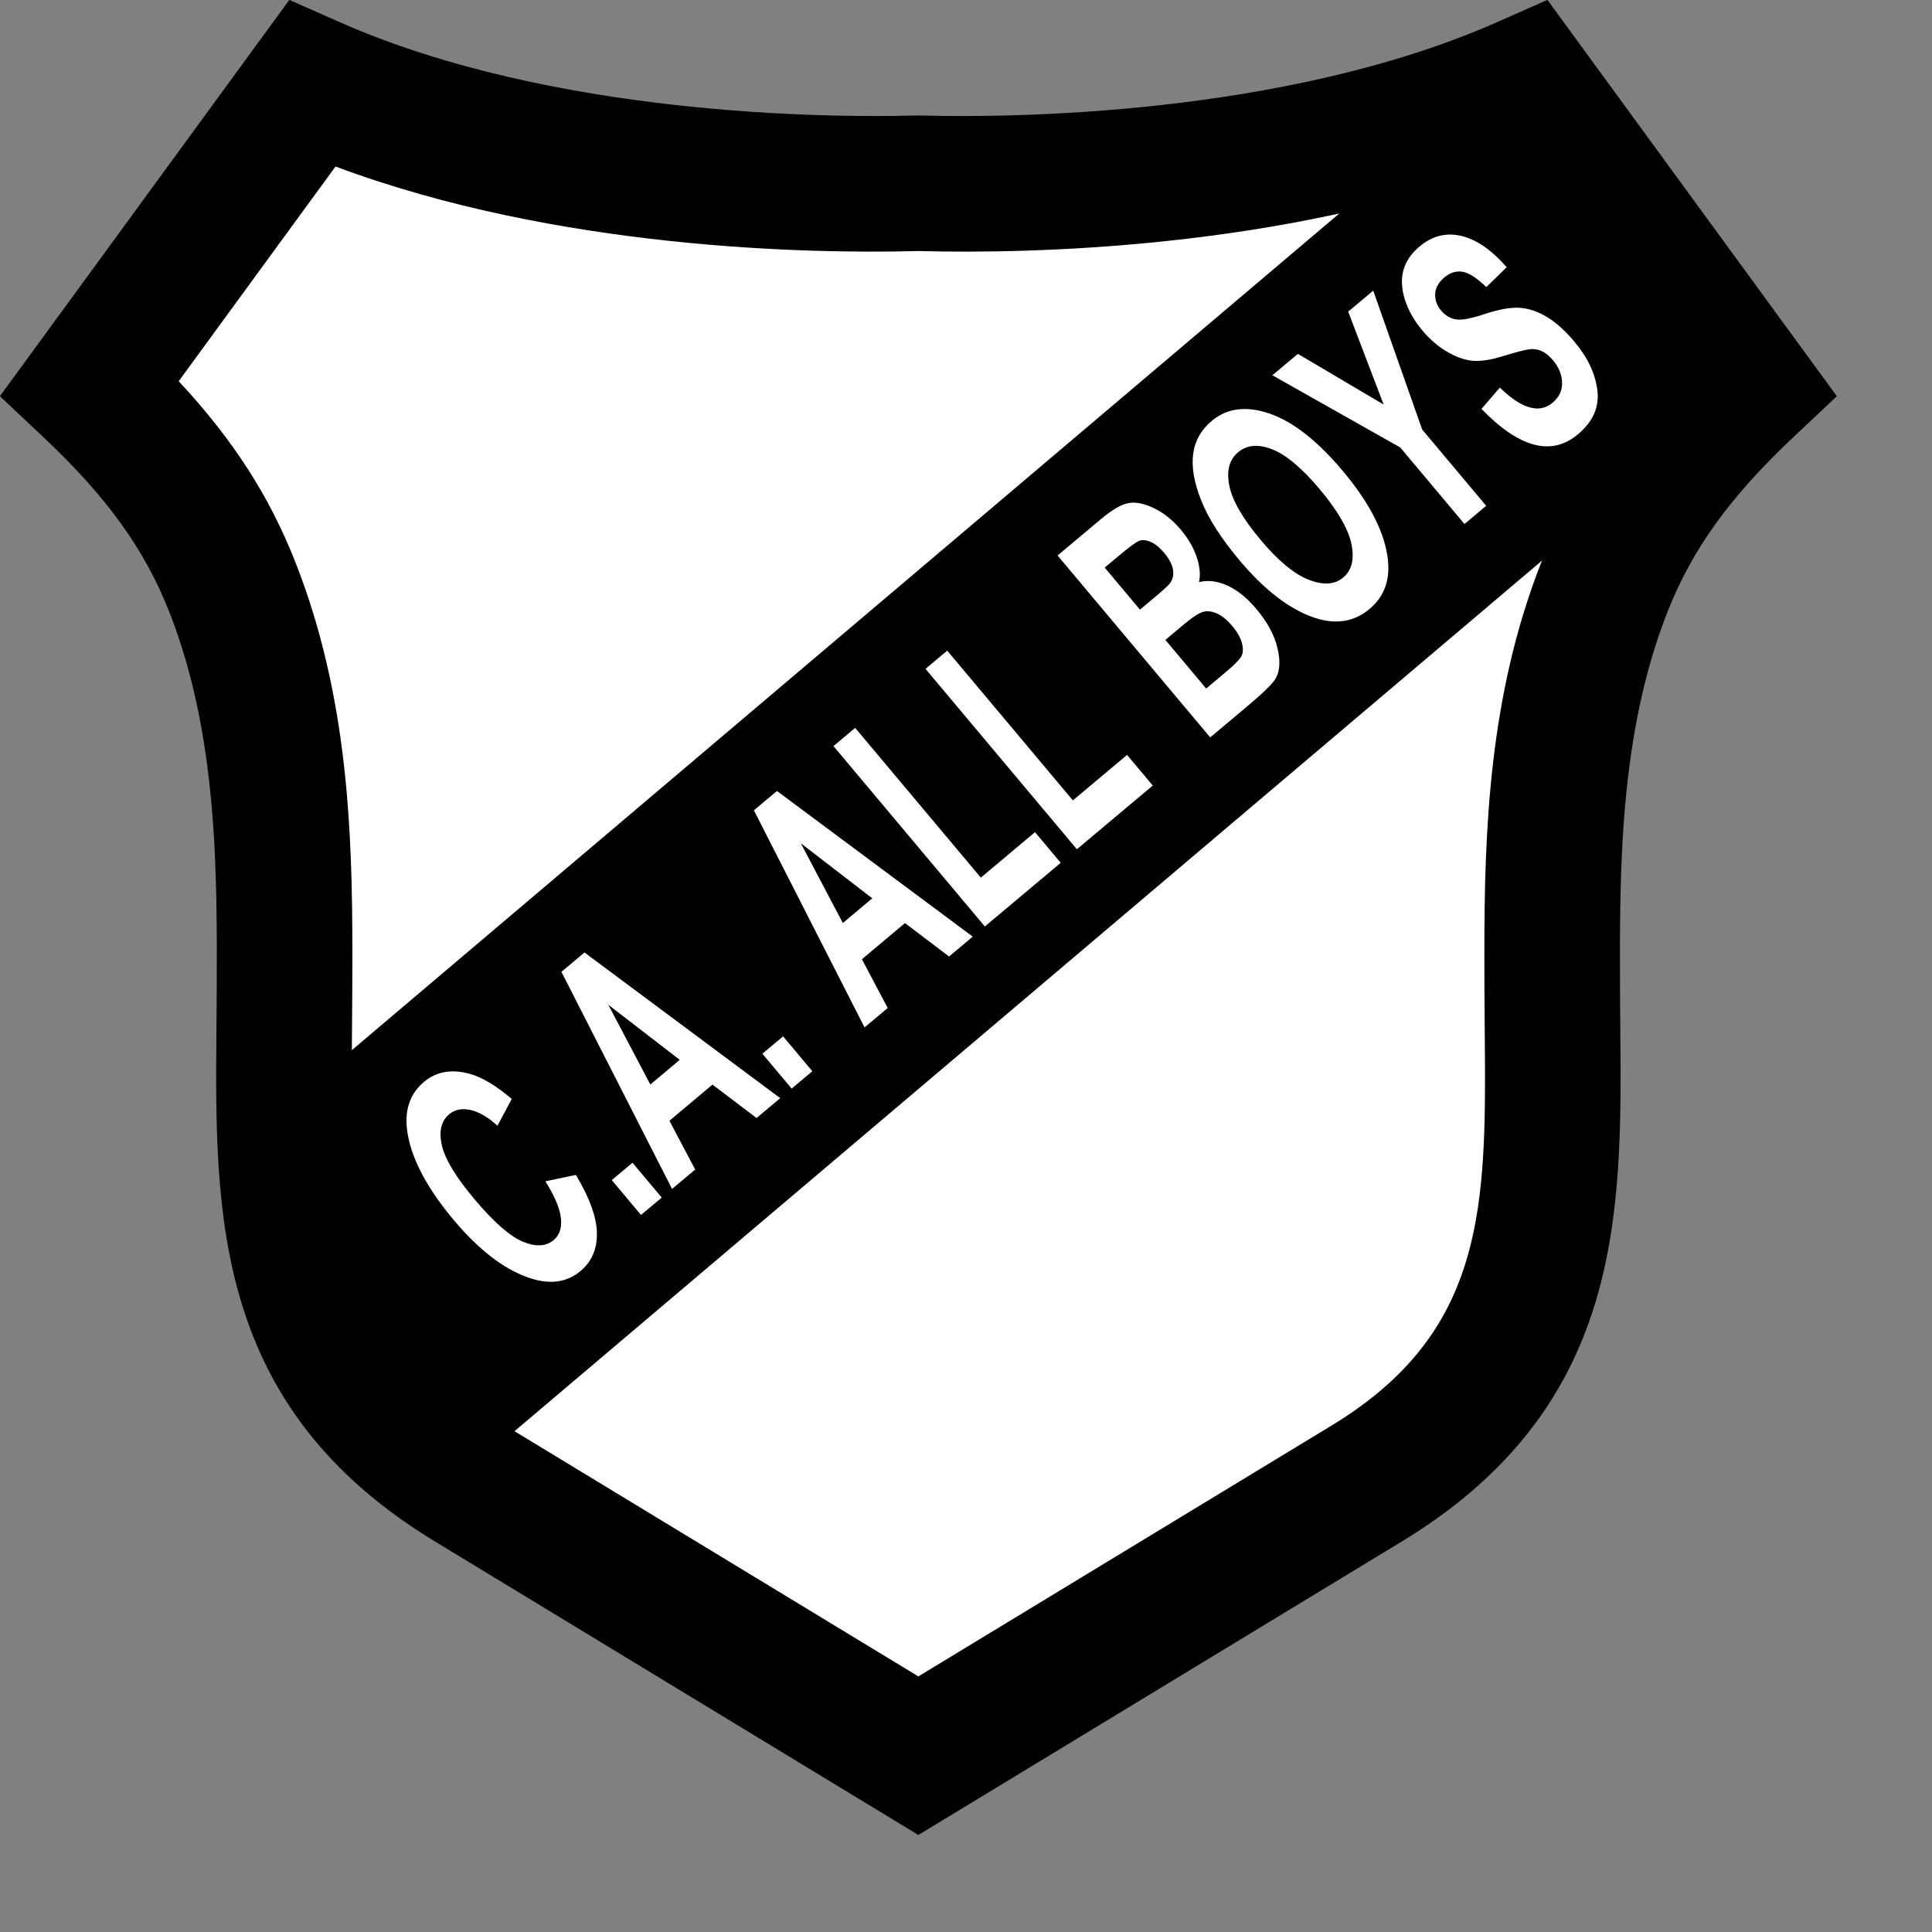 <svg height="1000" viewBox="0 0 1000 1000" width="1000" xmlns="http://www.w3.org/2000/svg"><rect x="0" y="0" width="1000" height="1000" fill="#808080" stroke="none"/><g transform="matrix(2.73 0 0 2.73 -297.126 -336.736)"><g><path d="m 282.958 456.219 l -84.997 -51.605 v 0 c -38.308 -23.257 -35.322 -56.088 -35.182 -93.406 c .098 -25.937 -.12 -51.689 -9.867 -76.496 c -5.811 -14.786 -14.529 -26.057 -27.026 -37.826 v 0 l 42.08 -57.619 v 0 c 49.065 21.693 112.004 18.821 114.993 18.822 c 2.987 .001 65.925 2.873 114.992 -18.82 v 0 l 42.08 57.62 v 0 c -12.498 11.77 -21.215 23.04 -27.026 37.825 c -9.748 24.807 -9.965 50.561 -9.868 76.497 c .142 37.317 3.126 70.148 -35.181 93.406 v 0 z" fill="#fff"/><path d="m 157.588 131.687 l -48.769 66.778 l 8.256 7.776 c 12.062 11.359 19.203 21.28 23.877 33.171 c 9.158 23.308 9.061 49.042 8.976 71.747 l -.051 7.199 c -.311 35.257 -.633 71.713 41.415 97.241 l 91.665 55.654 l 91.666 -55.651 c 42.049 -25.53 41.727 -61.987 41.415 -97.244 l -.051 -7.196 c -.086 -22.705 -.182 -48.439 8.977 -71.748 c 4.674 -11.891 11.814 -21.811 23.877 -33.17 l 8.256 -7.776 l -54.874 -75.139 l -9.469 4.186 c -40.637 17.966 -93.311 18.126 -108.487 17.747 l -1.306 -.025 l -1.325 .025 c -15.18 .375 -67.863 .206 -108.474 -17.749 l -9.468 -4.187 z m 14.861 23.231 c 42.182 15.757 90.156 16.525 109.823 16.039 c 0 0 .706 -.016 .73 -.017 c .003 .002 .624 .017 .624 .017 c 19.664 .49 67.637 -.269 109.842 -16.036 c 7.164 9.809 22.006 30.132 29.728 40.707 c -10.312 11.071 -17.197 21.776 -22.153 34.386 c -9.937 25.287 -10.776 50.955 -10.776 74.169 c 0 2.386 .009 4.746 .017 7.077 c 0 .001 .052 7.327 .052 7.327 c .028 3.206 .056 6.326 .056 9.362 c 0 28.364 -2.409 49.474 -29.108 65.685 c 0 0 -67 40.676 -78.328 47.553 c -11.327 -6.877 -78.327 -47.556 -78.327 -47.556 c -26.702 -16.211 -29.108 -37.323 -29.108 -65.69 c 0 -3.034 .027 -6.151 .056 -9.354 l .052 -7.33 c .008 -2.331 .018 -4.69 .018 -7.077 c 0 -23.214 -.838 -48.88 -10.774 -74.167 c -4.956 -12.611 -11.841 -23.316 -22.153 -34.388 c 7.723 -10.575 22.566 -30.898 29.729 -40.707 z"/></g><path d="m 196.072 403.436 c -28.823 -18.397 -32.953 -42.572 -33.36 -70.107 v 0 L 386.267 143.904 v 0 c 3.956 -1.404 7.862 -2.946 11.684 -4.635 v 0 l 42.007 57.521 z"/><path d="m 212.237 347.32 l 5.791 -1.216 v 0 c 2.616 4.382 3.944 8.071 3.984 11.062 c .042 3.003 -.996 5.393 -3.117 7.172 c -2.664 2.235 -6.017 2.627 -10.05 1.179 c -4.661 -1.681 -9.32 -5.304 -13.993 -10.875 c -4.931 -5.877 -7.833 -11.281 -8.706 -16.212 c -.762 -4.286 .272 -7.607 3.085 -9.967 c 2.291 -1.921 5.11 -2.451 8.471 -1.577 c 2.39 .612 5.106 2.222 8.161 4.82 v 0 l -2.705 5.07 v 0 c -1.828 -1.647 -3.547 -2.645 -5.157 -2.988 c -1.613 -.34 -2.947 -.072 -4 .812 c -1.511 1.268 -1.977 3.208 -1.403 5.826 c .572 2.619 2.619 6.022 6.13 10.206 c 3.649 4.348 6.707 7.046 9.17 8.099 c 2.473 1.055 4.447 .958 5.932 -.287 c 1.088 -.914 1.543 -2.292 1.356 -4.124 c -.188 -1.835 -1.17 -4.173 -2.949 -7 z m 18.137 6.38 l -5.547 -6.611 l 3.928 -3.295 l 5.547 6.611 z m 26.395 -22.147 l -4.489 3.767 l -8.358 -6.335 l -8.165 6.851 l 4.889 9.247 l -4.389 3.683 l -20.976 -41.164 l 4.371 -3.668 z m -19.051 -7.265 l -13.545 -10.439 l 7.967 15.119 z m 21.211 5.453 l -5.547 -6.611 l 3.928 -3.295 l 5.546 6.611 z m 34.336 -28.812 l -4.489 3.767 l -8.359 -6.336 l -8.163 6.851 l 4.888 9.247 l -4.389 3.684 l -20.978 -41.164 l 4.372 -3.667 z m -19.051 -7.265 l -13.545 -10.439 l 7.968 15.119 z m 21.345 5.339 l -28.698 -34.201 l 4.115 -3.452 l 23.823 28.391 l 10.275 -8.622 l 4.875 5.811 z m 17.452 -14.643 l -28.699 -34.202 l 4.116 -3.453 l 23.822 28.391 l 10.276 -8.622 l 4.875 5.811 z m -3.661 -55.693 l 8.177 -6.86 v 0 c 2.234 -1.874 4.043 -2.911 5.428 -3.108 c 1.382 -.194 2.981 .157 4.801 1.062 c 1.821 .904 3.489 2.255 5.004 4.061 c 1.395 1.662 2.382 3.388 2.979 5.176 c .595 1.788 .731 3.357 .423 4.714 c 1.711 -.42 3.514 -.2 5.415 .669 c 1.89 .865 3.71 2.336 5.448 4.406 c 2.108 2.511 3.449 4.996 4.026 7.458 c .583 2.465 .451 4.403 -.398 5.813 c -.59 .978 -2.394 2.727 -5.412 5.259 v 0 l -6.954 5.835 z m 8.935 2.292 l 6.689 7.974 l 2.721 -2.284 v 0 c 1.633 -1.371 2.607 -2.26 2.925 -2.66 c .575 -.748 .78 -1.618 .615 -2.618 c -.164 -1.002 -.722 -2.073 -1.682 -3.216 c -.854 -1.018 -1.713 -1.713 -2.569 -2.072 c -.858 -.368 -1.578 -.43 -2.167 -.203 c -.593 .231 -1.974 1.256 -4.15 3.083 v 0 z m 11.505 13.711 l 7.734 9.219 l 3.828 -3.211 v 0 c 1.676 -1.406 2.655 -2.433 2.928 -3.072 c .266 -.645 .267 -1.456 -.01 -2.444 c -.271 -.983 -.872 -2.028 -1.791 -3.123 c -.946 -1.126 -1.903 -1.913 -2.858 -2.354 c -.959 -.436 -1.836 -.552 -2.643 -.347 c -.799 .207 -2.085 1.052 -3.854 2.535 v 0 z m 14 -15.155 c -3.445 -4.107 -5.845 -7.86 -7.198 -11.26 c -1.349 -3.393 -1.866 -6.335 -1.539 -8.827 c .325 -2.488 1.5 -4.581 3.514 -6.273 c 2.927 -2.455 6.606 -2.916 11.041 -1.372 c 4.433 1.543 9.049 5.171 13.84 10.88 c 4.839 5.768 7.649 11.096 8.421 15.979 c .693 4.302 -.424 7.691 -3.362 10.158 c -2.958 2.48 -6.487 3.021 -10.579 1.621 c -4.673 -1.608 -9.387 -5.246 -14.138 -10.906 z m 4.058 -3.805 c 3.329 3.969 6.37 6.487 9.12 7.554 c 2.756 1.074 4.934 .929 6.542 -.419 c 1.624 -1.363 2.142 -3.47 1.556 -6.334 c -.586 -2.864 -2.59 -6.332 -6.011 -10.409 c -3.354 -3.997 -6.354 -6.52 -8.991 -7.559 c -2.644 -1.045 -4.806 -.863 -6.486 .547 c -1.677 1.407 -2.235 3.518 -1.667 6.334 c .562 2.811 2.541 6.24 5.937 10.286 z m 38.651 -3.013 l -12.176 -14.512 l -24.245 -13.692 l 4.833 -4.056 l 16.26 9.608 l -6.721 -17.613 l 4.746 -3.982 l 9.282 26.331 l 12.135 14.463 z m 3.223 -21.821 l 3.476 -4.046 v 0 c 4.152 4.028 7.485 4.986 10.006 2.87 c 1.245 -1.044 1.846 -2.318 1.802 -3.82 c -.039 -1.497 -.621 -2.916 -1.738 -4.247 c -.658 -.783 -1.34 -1.349 -2.052 -1.685 c -.71 -.339 -1.467 -.474 -2.274 -.401 c -.802 .078 -2.54 .52 -5.201 1.336 c -2.371 .738 -4.332 1.019 -5.873 .844 c -1.537 -.178 -3.141 -.771 -4.802 -1.77 c -1.66 -.996 -3.163 -2.302 -4.522 -3.92 c -1.576 -1.879 -2.687 -3.831 -3.332 -5.855 c -.645 -2.024 -.746 -3.878 -.305 -5.562 c .447 -1.679 1.469 -3.192 3.066 -4.533 c 2.404 -2.017 5.038 -2.688 7.898 -2.02 c 2.86 .667 5.743 2.651 8.636 5.94 v 0 l -3.875 3.774 v 0 c -1.734 -1.696 -3.212 -2.661 -4.435 -2.898 c -1.216 -.23 -2.383 .122 -3.494 1.054 c -1.111 .931 -1.7 1.971 -1.76 3.118 c -.06 1.149 .311 2.203 1.109 3.153 c .792 .946 1.729 1.505 2.813 1.692 c 1.086 .187 2.932 -.16 5.531 -1.039 c 2.779 -.906 5.011 -1.29 6.702 -1.15 c 1.695 .137 3.397 .732 5.102 1.774 c 1.706 1.042 3.423 2.596 5.163 4.667 c 2.51 2.993 3.957 6.069 4.337 9.229 c .374 3.153 -.851 5.926 -3.686 8.304 c -5.007 4.207 -11.108 2.605 -18.292 -4.809 z" fill="#fff"/></g></svg>